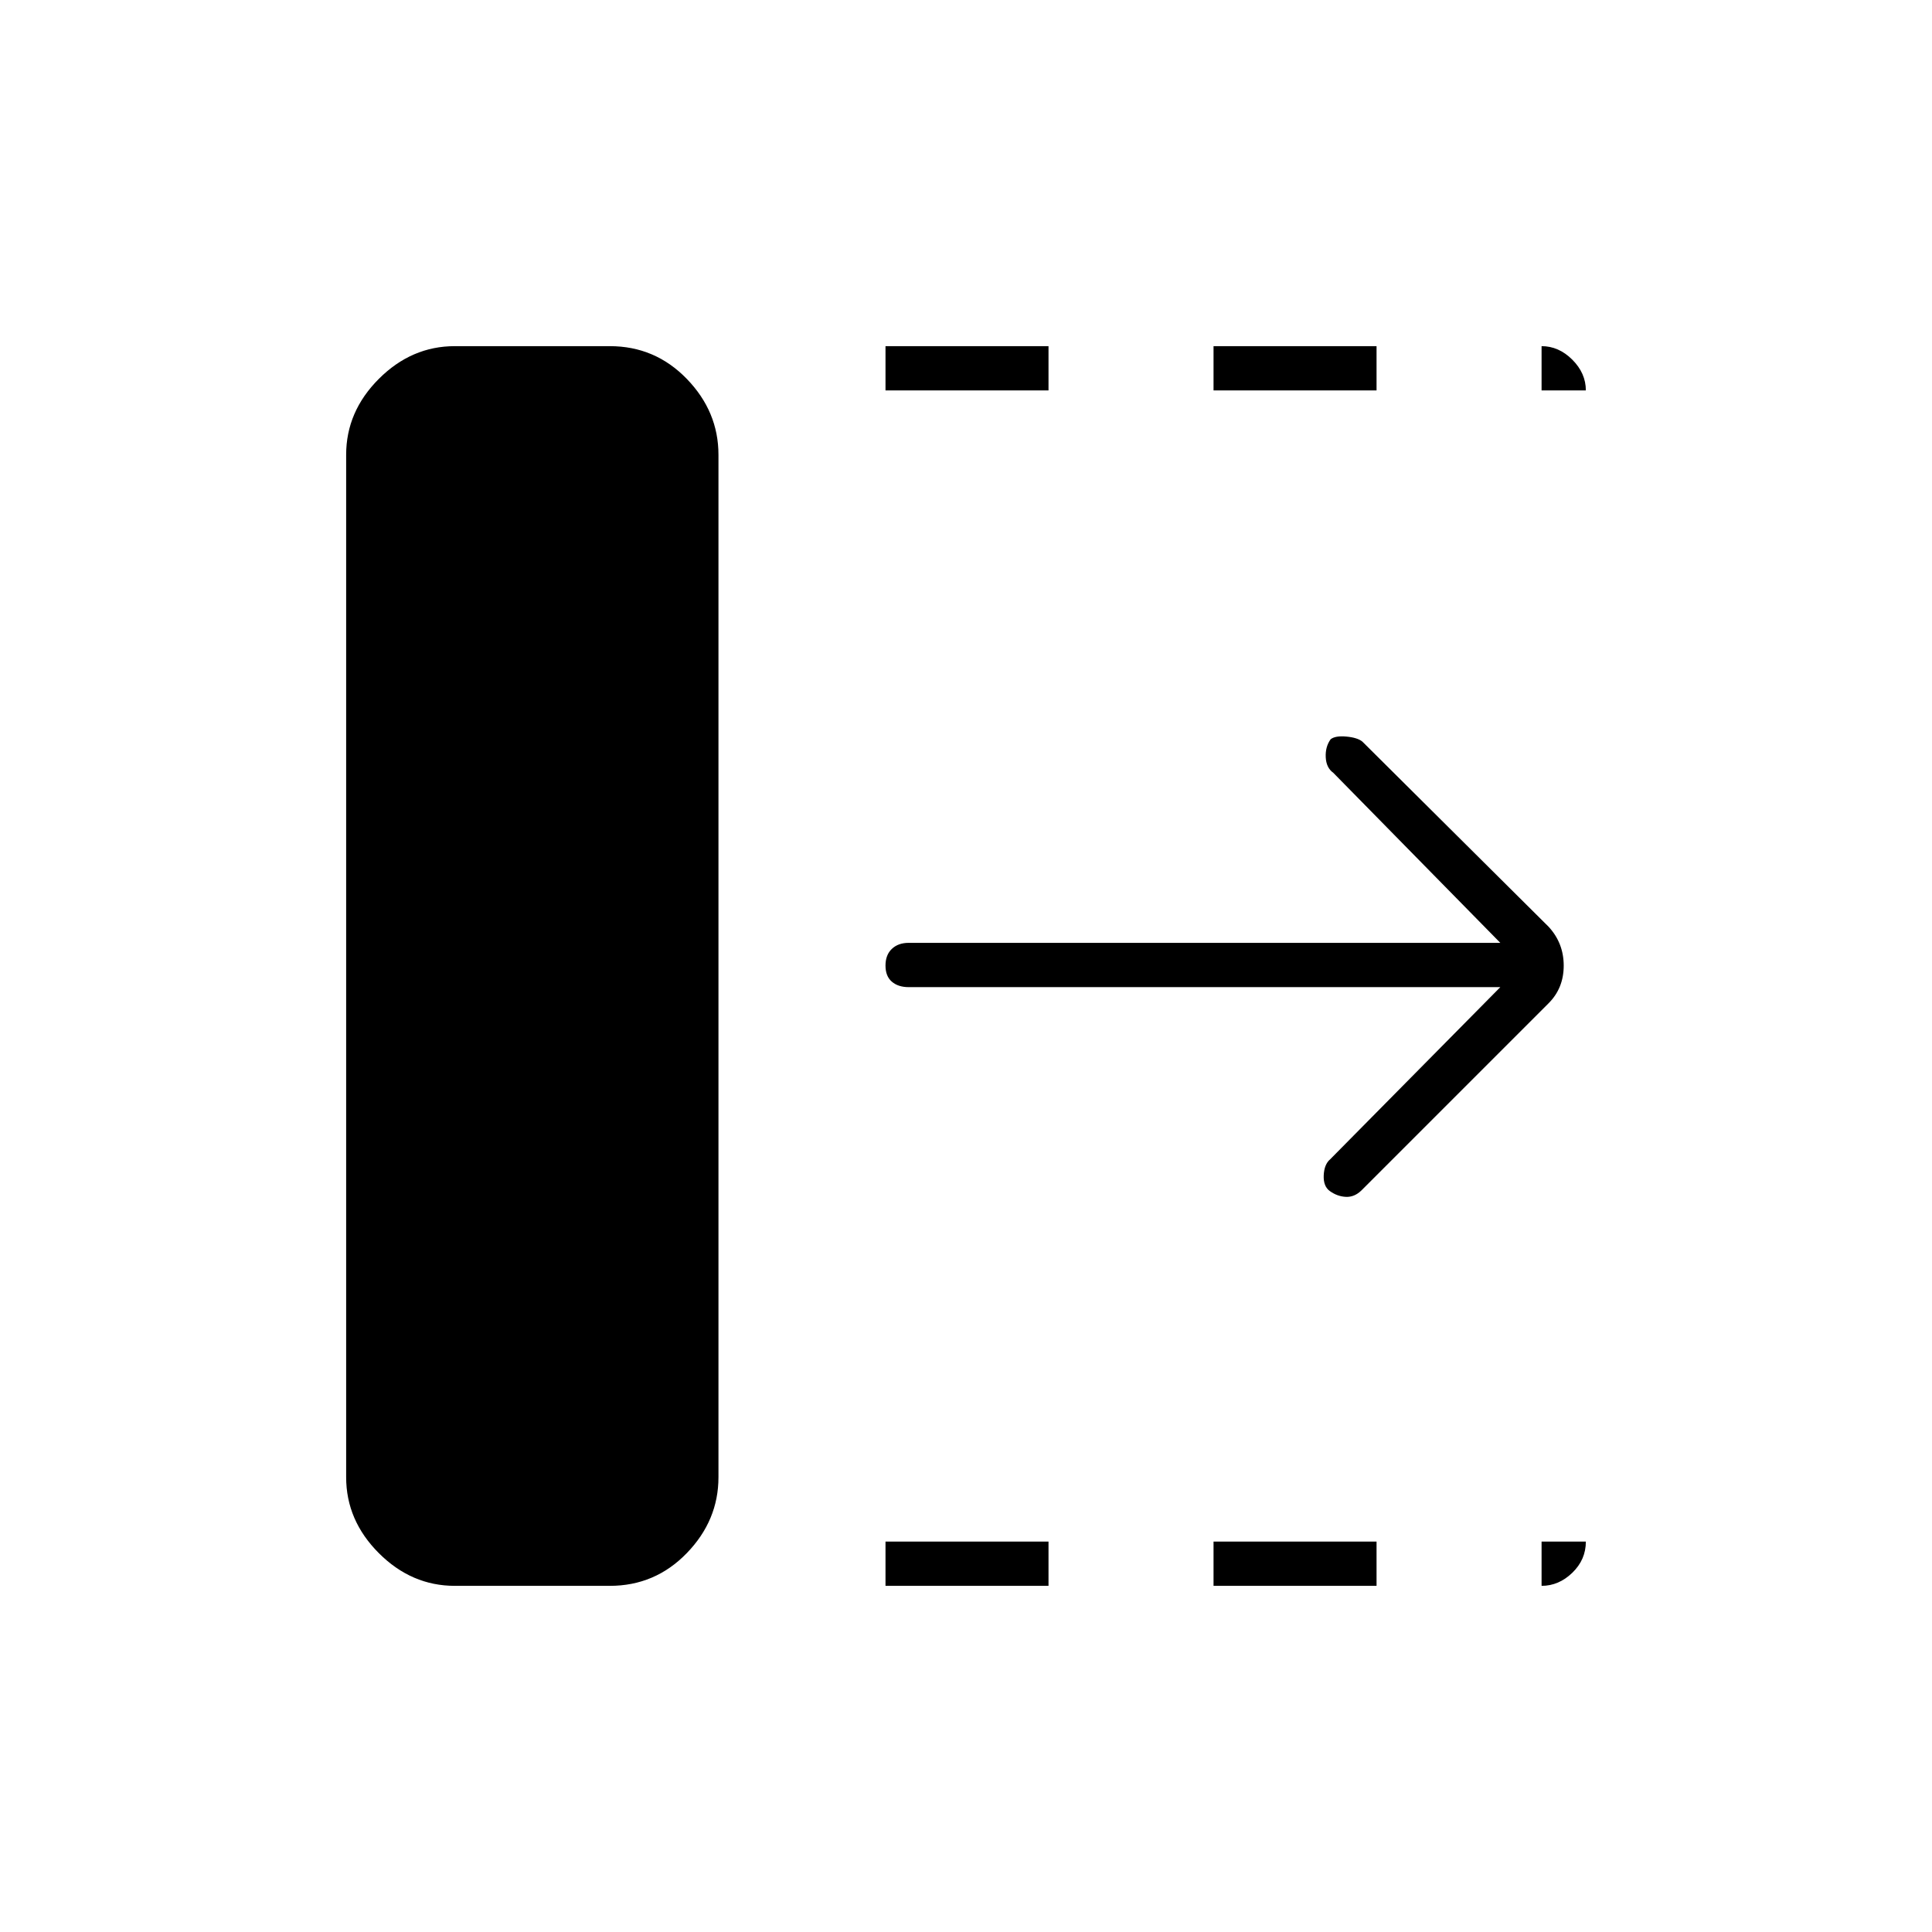 <svg xmlns="http://www.w3.org/2000/svg" height="48" viewBox="0 96 960 960" width="48"><path d="M440 884v-22h81v22h-81Zm0-594v-22h81v22h-81Zm163 594v-22h81v22h-81Zm0-594v-22h81v22h-81Zm142.5 296.5h-294q-5.2 0-8.35-2.711-3.15-2.71-3.15-8 0-5.289 3.15-8.289t8.35-3h294l-83-84.5q-3.5-2.5-3.75-7.733-.25-5.234 2.446-8.941Q663.5 461.5 669 462t7.952 2.5l92.548 92q7.5 8.136 7.5 19.318 0 11.182-7.5 18.682l-93 93q-3.5 3.417-7.75 3.208-4.25-.208-7.946-2.86Q657.5 685.5 657.75 680t3.25-8l84.5-85.5ZM226 884q-21.5 0-37.75-16.25T172 830V322q0-21.5 16.25-37.75T226 268h77q22.5 0 38.25 16.25T357 322v508q0 21.5-15.75 37.75T303 884h-77Zm540-594v-22q8.55 0 15.275 6.725T788 290h-22Zm0 594v-22h22q0 9-6.725 15.5T766 884Z"/></svg>